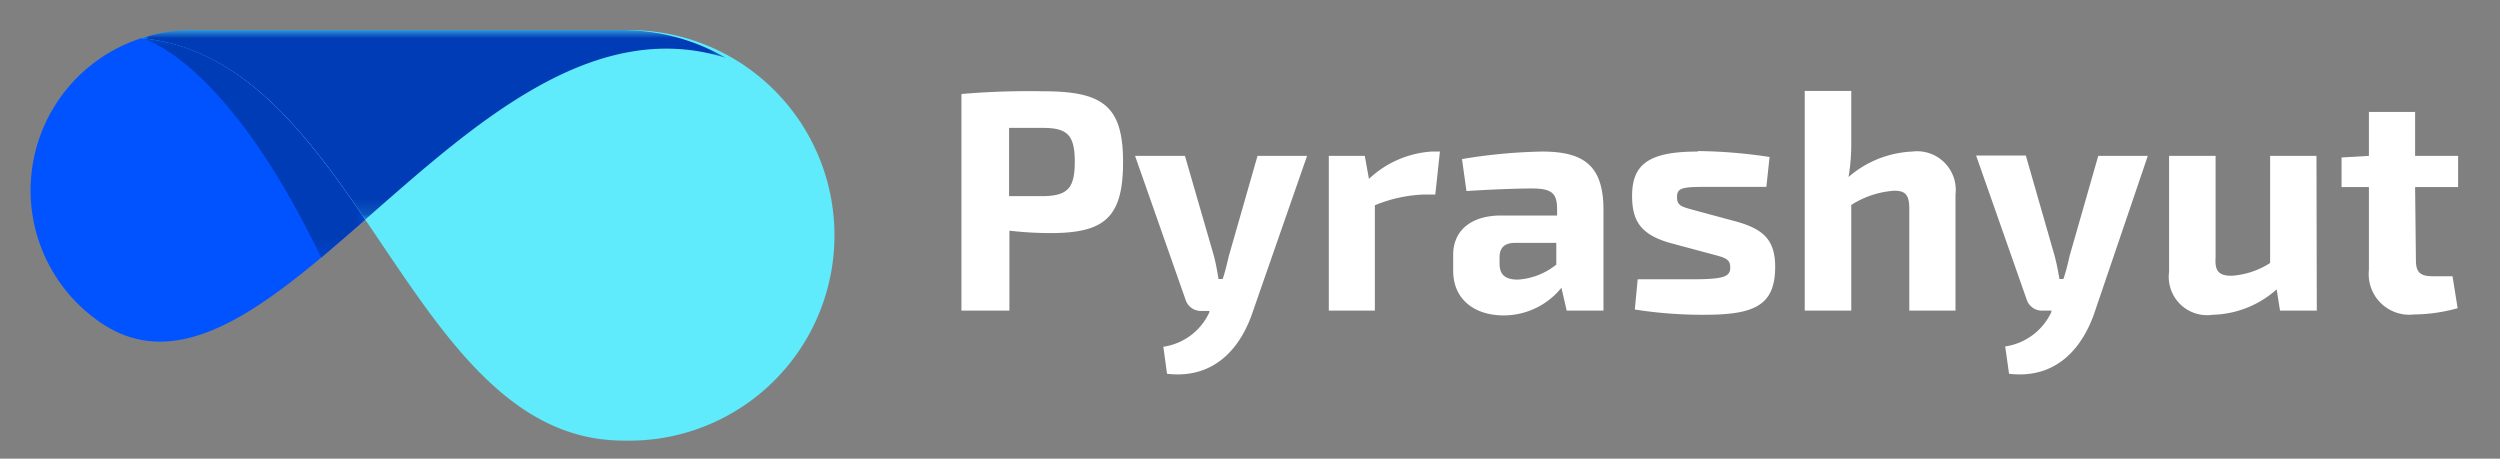 <svg id="Calque_1" data-name="Calque 1" xmlns="http://www.w3.org/2000/svg" xmlns:xlink="http://www.w3.org/1999/xlink" viewBox="0 0 156.38 28.69"><rect x="0" y="0" width="156.38" height="28.69" fill="#808080" stroke="none"/><defs><style>.cls-1{fill:url(#Dégradé_sans_nom_30);}.cls-2{fill:url(#Dégradé_sans_nom_31);}.cls-3{fill:none;}.cls-4{clip-path:url(#clip-path);}.cls-5{fill:#0153ff;}.cls-5,.cls-6,.cls-7,.cls-9{fill-rule:evenodd;}.cls-6{fill:#fff;}.cls-7{fill:#5febfc;}.cls-8{mask:url(#mask);}.cls-9{fill:#003cb5;}.cls-10{mask:url(#mask-2);}</style><linearGradient id="Dégradé_sans_nom_30" x1="-46.6" y1="1246.45" x2="-21.48" y2="1276.55" gradientTransform="translate(51.04 -1265.81)" gradientUnits="userSpaceOnUse"><stop offset="0" stop-color="#fff"/><stop offset="1"/></linearGradient><linearGradient id="Dégradé_sans_nom_31" x1="-33.7" y1="1260.86" x2="-36.03" y2="1279.31" gradientTransform="translate(51.04 -1263.44)" xlink:href="#Dégradé_sans_nom_30"/><clipPath id="clip-path"><rect class="cls-3" x="-43.2" y="-1928.79" width="482.06" height="3209.34"/></clipPath><mask id="mask" x="8.84" y="1.89" width="36.56" height="11.86" maskUnits="userSpaceOnUse"><rect class="cls-1" x="8.84" y="1.89" width="36.56" height="11.86"/></mask><mask id="mask-2" x="8.84" y="2.38" width="14" height="13.73" maskUnits="userSpaceOnUse"><rect class="cls-2" x="8.84" y="2.38" width="14" height="13.73"/></mask></defs><g class="cls-4"><path class="cls-5" d="M8.84,2.39a10,10,0,0,0-3,17.46C16.65,28.29,29.41-1.42,45.4,3.62A12.8,12.8,0,0,0,39,1.89H12a9.88,9.88,0,0,0-3.14.5"/><path class="cls-6" d="M63.12,12.27V8h2.11c1.53,0,2,.44,2,2.12s-.47,2.13-2,2.15Zm2.16-6.56a49.35,49.35,0,0,0-5.14.17V19.43h3v-5a22.91,22.91,0,0,0,2.56.15c3.36,0,4.55-.94,4.55-4.44S69,5.71,65.28,5.71Z"/><path class="cls-6" d="M81.76,9.75h-3.1L76.87,16c-.1.41-.23,1-.39,1.45h-.26c-.08-.49-.17-1-.29-1.45L74.12,9.75H71l3.16,9a1,1,0,0,0,.94.7h.55l0,.08a3.76,3.76,0,0,1-2.88,2.16L73,23.38c3.18.37,4.7-1.92,5.34-3.81Z"/><path class="cls-6" d="M90.07,9.48h-.51a6.31,6.31,0,0,0-3.93,1.71l-.26-1.44H83.12v9.68H86V12.84a8.85,8.85,0,0,1,3-.67h.78Z"/><path class="cls-6" d="M93.8,16.11c0-.55.24-.9.94-.92h2.61v1.36a4.24,4.24,0,0,1-2.41.94c-.79,0-1.14-.31-1.14-1Zm2.65-6.63a34,34,0,0,0-5,.47l.28,2c1.55-.1,3.16-.16,4.08-.16,1.24,0,1.58.28,1.59,1.26v.43H93.9c-1.85,0-3,.91-3,2.46v1c0,1.81,1.36,2.79,3.16,2.79A4.65,4.65,0,0,0,97.67,18L98,19.43h2.3V13C100.26,10.3,99,9.48,96.45,9.48Z"/><path class="cls-6" d="M106.21,9.48c-3,0-4.12.74-4.12,2.77,0,1.53.51,2.41,2.35,2.94l2.42.65c1,.27,1.37.31,1.37.9s-.45.73-2.43.73c-1.3,0-2.65,0-3.36,0l-.18,1.89a27.34,27.34,0,0,0,4.34.33c3.13,0,4.44-.57,4.44-3,0-1.68-.74-2.35-2.39-2.82l-2.48-.67c-.92-.26-1.27-.28-1.27-.87s.35-.64,1.86-.64c1.22,0,2.5,0,3.73,0l.2-1.87a31.23,31.23,0,0,0-4.48-.37"/><path class="cls-6" d="M119.63,9.48a6.52,6.52,0,0,0-4,1.59,12.22,12.22,0,0,0,.17-2V5.69h-2.91V19.43h2.91V12.82a5.72,5.72,0,0,1,2.69-.89c.7,0,.94.26.94,1.14v6.36h2.89V12.17a2.42,2.42,0,0,0-2.71-2.69"/><path class="cls-6" d="M134.35,9.75h-3.1L129.46,16c-.09.41-.23,1-.39,1.45h-.25c-.08-.49-.18-1-.3-1.45l-1.8-6.27h-3.11l3.16,9a1,1,0,0,0,1,.7h.55l0,.08a3.78,3.78,0,0,1-2.89,2.16l.24,1.71c3.18.37,4.69-1.92,5.34-3.81Z"/><path class="cls-6" d="M144.9,9.75H142v6.7a5.05,5.05,0,0,1-2.41.8c-.79,0-1.06-.29-1-1.14V9.75h-2.91V17a2.4,2.4,0,0,0,2.73,2.69,6.24,6.24,0,0,0,4-1.59l.21,1.33h2.3Z"/><path class="cls-6" d="M151.07,11.7h2.69V9.75h-2.69V7h-2.89V9.75l-1.71.1V11.7h1.71v5.18A2.54,2.54,0,0,0,151,19.67a10.52,10.52,0,0,0,2.73-.39l-.32-2h-1.23c-.79,0-1.06-.25-1.06-1Z"/><path class="cls-7" d="M8.84,2.39C22.63,3.77,25.51,27.56,39,27.56A12.84,12.84,0,1,0,39,1.89H12a9.88,9.88,0,0,0-3.14.5"/><g class="cls-8"><path class="cls-9" d="M22.84,13.74C29.61,7.81,37.07,1,45.4,3.62A12.8,12.8,0,0,0,39,1.89H12a9.88,9.88,0,0,0-3.14.5c6.24.62,10.24,5.83,14,11.35"/></g><g class="cls-10"><path class="cls-9" d="M8.84,2.38s5.23,1.17,11.25,13.74l2.75-2.38C19.08,8.22,15.08,3,8.84,2.38"/></g></g></svg>